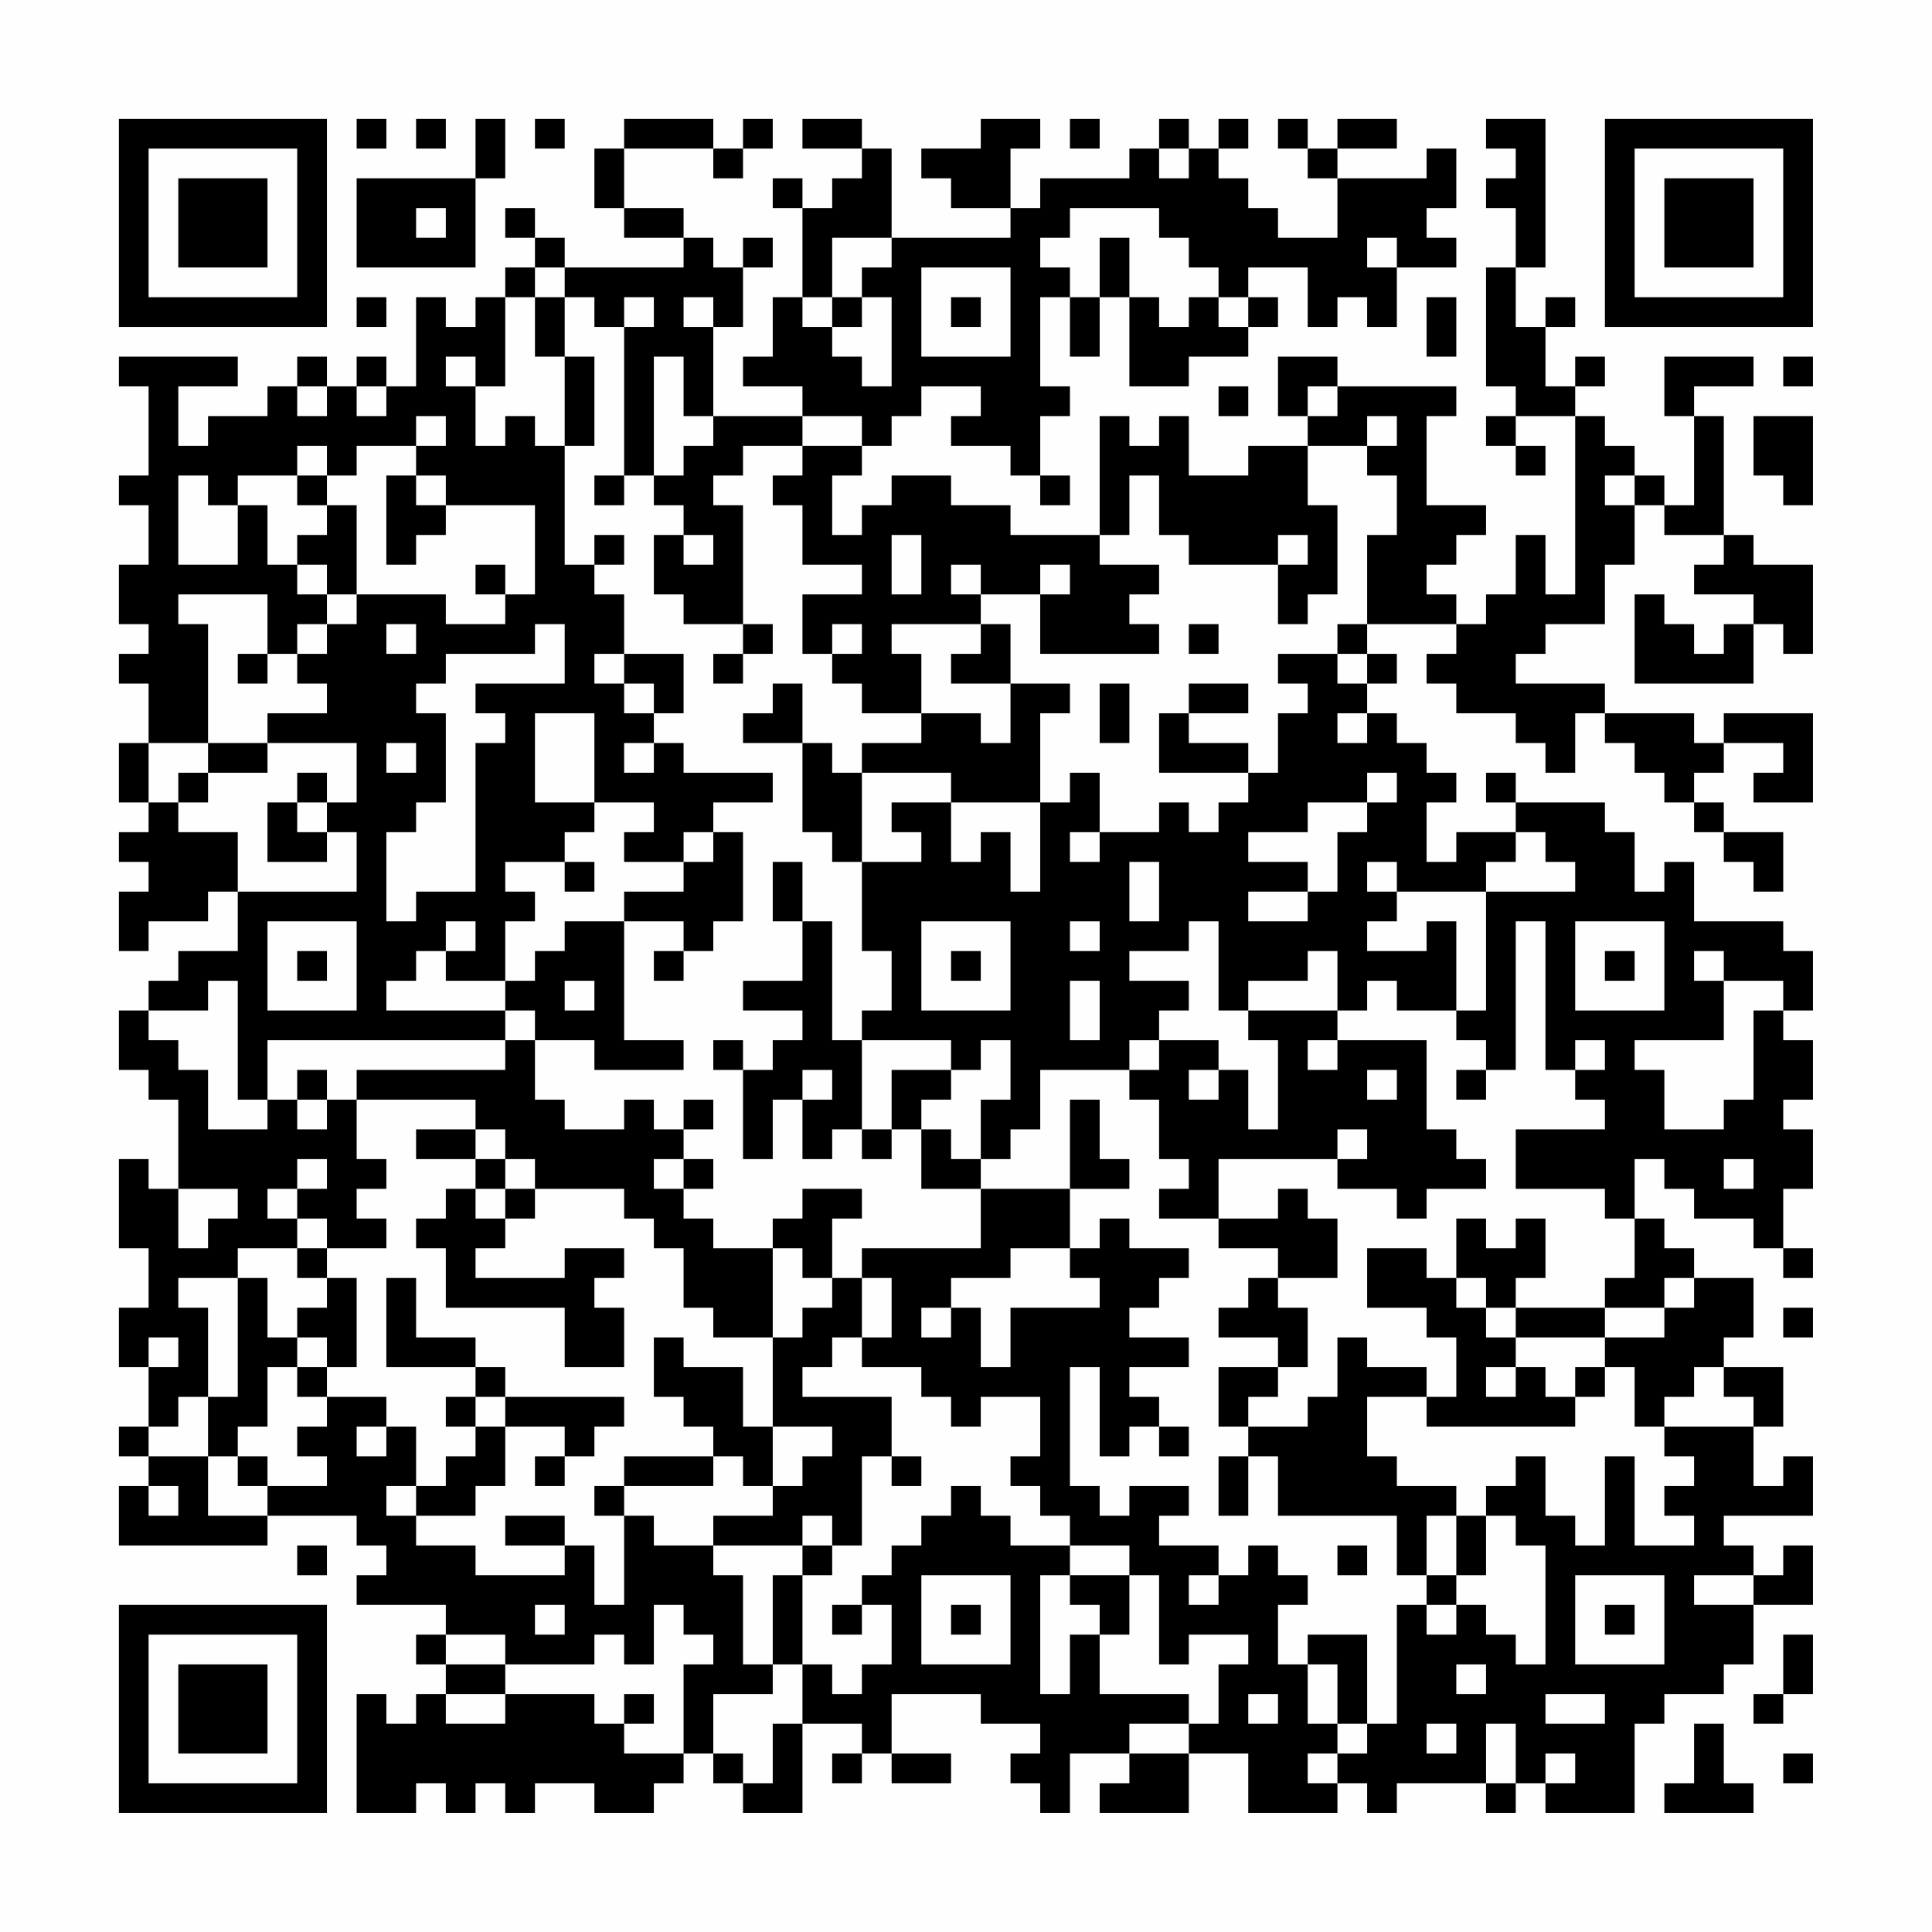 <?xml version="1.0" encoding="UTF-8"?>
<svg xmlns="http://www.w3.org/2000/svg" version="1.1" width="300" height="300" viewBox="0 0 300 300"><rect x="0" y="0" width="300" height="300" fill="#fefefe"/><g transform="scale(4.615)"><g transform="translate(4,4)"><path fill-rule="evenodd" d="M8 0L8 1L9 1L9 0ZM10 0L10 1L11 1L11 0ZM12 0L12 2L8 2L8 5L12 5L12 2L13 2L13 0ZM14 0L14 1L15 1L15 0ZM17 0L17 1L16 1L16 3L17 3L17 4L19 4L19 5L15 5L15 4L14 4L14 3L13 3L13 4L14 4L14 5L13 5L13 6L12 6L12 7L11 7L11 6L10 6L10 9L9 9L9 8L8 8L8 9L7 9L7 8L6 8L6 9L5 9L5 10L3 10L3 11L2 11L2 9L4 9L4 8L0 8L0 9L1 9L1 12L0 12L0 13L1 13L1 15L0 15L0 17L1 17L1 18L0 18L0 19L1 19L1 21L0 21L0 23L1 23L1 24L0 24L0 25L1 25L1 26L0 26L0 28L1 28L1 27L3 27L3 26L4 26L4 28L2 28L2 29L1 29L1 30L0 30L0 32L1 32L1 33L2 33L2 36L1 36L1 35L0 35L0 38L1 38L1 40L0 40L0 42L1 42L1 44L0 44L0 45L1 45L1 46L0 46L0 48L5 48L5 47L8 47L8 48L9 48L9 49L8 49L8 50L11 50L11 51L10 51L10 52L11 52L11 53L10 53L10 54L9 54L9 53L8 53L8 57L10 57L10 56L11 56L11 57L12 57L12 56L13 56L13 57L14 57L14 56L16 56L16 57L18 57L18 56L19 56L19 55L20 55L20 56L21 56L21 57L23 57L23 54L25 54L25 55L24 55L24 56L25 56L25 55L26 55L26 56L28 56L28 55L26 55L26 53L29 53L29 54L31 54L31 55L30 55L30 56L31 56L31 57L32 57L32 55L34 55L34 56L33 56L33 57L36 57L36 55L38 55L38 57L41 57L41 56L42 56L42 57L43 57L43 56L46 56L46 57L47 57L47 56L48 56L48 57L51 57L51 54L52 54L52 53L54 53L54 52L55 52L55 50L57 50L57 48L56 48L56 49L55 49L55 48L54 48L54 47L57 47L57 45L56 45L56 46L55 46L55 44L56 44L56 42L54 42L54 41L55 41L55 39L53 39L53 38L52 38L52 37L51 37L51 35L52 35L52 36L53 36L53 37L55 37L55 38L56 38L56 39L57 39L57 38L56 38L56 36L57 36L57 34L56 34L56 33L57 33L57 31L56 31L56 30L57 30L57 28L56 28L56 27L53 27L53 25L52 25L52 26L51 26L51 24L50 24L50 23L47 23L47 22L46 22L46 23L47 23L47 24L45 24L45 25L44 25L44 23L45 23L45 22L44 22L44 21L43 21L43 20L42 20L42 19L43 19L43 18L42 18L42 17L45 17L45 18L44 18L44 19L45 19L45 20L47 20L47 21L48 21L48 22L49 22L49 20L50 20L50 21L51 21L51 22L52 22L52 23L53 23L53 24L54 24L54 25L55 25L55 26L56 26L56 24L54 24L54 23L53 23L53 22L54 22L54 21L56 21L56 22L55 22L55 23L57 23L57 20L54 20L54 21L53 21L53 20L50 20L50 19L47 19L47 18L48 18L48 17L50 17L50 15L51 15L51 13L52 13L52 14L54 14L54 15L53 15L53 16L55 16L55 17L54 17L54 18L53 18L53 17L52 17L52 16L51 16L51 19L55 19L55 17L56 17L56 18L57 18L57 15L55 15L55 14L54 14L54 10L53 10L53 9L55 9L55 8L52 8L52 10L53 10L53 13L52 13L52 12L51 12L51 11L50 11L50 10L49 10L49 9L50 9L50 8L49 8L49 9L48 9L48 7L49 7L49 6L48 6L48 7L47 7L47 5L48 5L48 0L46 0L46 1L47 1L47 2L46 2L46 3L47 3L47 5L46 5L46 9L47 9L47 10L46 10L46 11L47 11L47 12L48 12L48 11L47 11L47 10L49 10L49 16L48 16L48 14L47 14L47 16L46 16L46 17L45 17L45 16L44 16L44 15L45 15L45 14L46 14L46 13L44 13L44 10L45 10L45 9L41 9L41 8L39 8L39 10L40 10L40 11L38 11L38 12L36 12L36 10L35 10L35 11L34 11L34 10L33 10L33 14L30 14L30 13L28 13L28 12L26 12L26 13L25 13L25 14L24 14L24 12L25 12L25 11L26 11L26 10L27 10L27 9L29 9L29 10L28 10L28 11L30 11L30 12L31 12L31 13L32 13L32 12L31 12L31 10L32 10L32 9L31 9L31 6L32 6L32 8L33 8L33 6L34 6L34 9L36 9L36 8L38 8L38 7L39 7L39 6L38 6L38 5L40 5L40 7L41 7L41 6L42 6L42 7L43 7L43 5L45 5L45 4L44 4L44 3L45 3L45 1L44 1L44 2L41 2L41 1L43 1L43 0L41 0L41 1L40 1L40 0L39 0L39 1L40 1L40 2L41 2L41 4L39 4L39 3L38 3L38 2L37 2L37 1L38 1L38 0L37 0L37 1L36 1L36 0L35 0L35 1L34 1L34 2L31 2L31 3L30 3L30 1L31 1L31 0L29 0L29 1L27 1L27 2L28 2L28 3L30 3L30 4L26 4L26 1L25 1L25 0L23 0L23 1L25 1L25 2L24 2L24 3L23 3L23 2L22 2L22 3L23 3L23 6L22 6L22 8L21 8L21 9L23 9L23 10L20 10L20 7L21 7L21 5L22 5L22 4L21 4L21 5L20 5L20 4L19 4L19 3L17 3L17 1L20 1L20 2L21 2L21 1L22 1L22 0L21 0L21 1L20 1L20 0ZM32 0L32 1L33 1L33 0ZM35 1L35 2L36 2L36 1ZM10 3L10 4L11 4L11 3ZM32 3L32 4L31 4L31 5L32 5L32 6L33 6L33 4L34 4L34 6L35 6L35 7L36 7L36 6L37 6L37 7L38 7L38 6L37 6L37 5L36 5L36 4L35 4L35 3ZM24 4L24 6L23 6L23 7L24 7L24 8L25 8L25 9L26 9L26 6L25 6L25 5L26 5L26 4ZM42 4L42 5L43 5L43 4ZM14 5L14 6L13 6L13 9L12 9L12 8L11 8L11 9L12 9L12 11L13 11L13 10L14 10L14 11L15 11L15 15L16 15L16 16L17 16L17 18L16 18L16 19L17 19L17 20L18 20L18 21L17 21L17 22L18 22L18 21L19 21L19 22L22 22L22 23L20 23L20 24L19 24L19 25L17 25L17 24L18 24L18 23L16 23L16 20L14 20L14 23L16 23L16 24L15 24L15 25L13 25L13 26L14 26L14 27L13 27L13 29L11 29L11 28L12 28L12 27L11 27L11 28L10 28L10 29L9 29L9 30L13 30L13 31L5 31L5 33L4 33L4 29L3 29L3 30L1 30L1 31L2 31L2 32L3 32L3 34L5 34L5 33L6 33L6 34L7 34L7 33L8 33L8 35L9 35L9 36L8 36L8 37L9 37L9 38L7 38L7 37L6 37L6 36L7 36L7 35L6 35L6 36L5 36L5 37L6 37L6 38L4 38L4 39L2 39L2 40L3 40L3 43L2 43L2 44L1 44L1 45L3 45L3 47L5 47L5 46L7 46L7 45L6 45L6 44L7 44L7 43L9 43L9 44L8 44L8 45L9 45L9 44L10 44L10 46L9 46L9 47L10 47L10 48L12 48L12 49L15 49L15 48L16 48L16 50L17 50L17 47L18 47L18 48L20 48L20 49L21 49L21 52L22 52L22 53L20 53L20 55L21 55L21 56L22 56L22 54L23 54L23 52L24 52L24 53L25 53L25 52L26 52L26 50L25 50L25 49L26 49L26 48L27 48L27 47L28 47L28 46L29 46L29 47L30 47L30 48L32 48L32 49L31 49L31 53L32 53L32 51L33 51L33 53L36 53L36 54L34 54L34 55L36 55L36 54L37 54L37 52L38 52L38 51L36 51L36 52L35 52L35 49L34 49L34 48L32 48L32 47L31 47L31 46L30 46L30 45L31 45L31 43L29 43L29 44L28 44L28 43L27 43L27 42L25 42L25 41L26 41L26 39L25 39L25 38L29 38L29 36L32 36L32 38L30 38L30 39L28 39L28 40L27 40L27 41L28 41L28 40L29 40L29 42L30 42L30 40L33 40L33 39L32 39L32 38L33 38L33 37L34 37L34 38L36 38L36 39L35 39L35 40L34 40L34 41L36 41L36 42L34 42L34 43L35 43L35 44L34 44L34 45L33 45L33 42L32 42L32 46L33 46L33 47L34 47L34 46L36 46L36 47L35 47L35 48L37 48L37 49L36 49L36 50L37 50L37 49L38 49L38 48L39 48L39 49L40 49L40 50L39 50L39 52L40 52L40 54L41 54L41 55L40 55L40 56L41 56L41 55L42 55L42 54L43 54L43 50L44 50L44 51L45 51L45 50L46 50L46 51L47 51L47 52L48 52L48 48L47 48L47 47L46 47L46 46L47 46L47 45L48 45L48 47L49 47L49 48L50 48L50 45L51 45L51 48L53 48L53 47L52 47L52 46L53 46L53 45L52 45L52 44L55 44L55 43L54 43L54 42L53 42L53 43L52 43L52 44L51 44L51 42L50 42L50 41L52 41L52 40L53 40L53 39L52 39L52 40L50 40L50 39L51 39L51 37L50 37L50 36L47 36L47 34L50 34L50 33L49 33L49 32L50 32L50 31L49 31L49 32L48 32L48 27L47 27L47 32L46 32L46 31L45 31L45 30L46 30L46 26L49 26L49 25L48 25L48 24L47 24L47 25L46 25L46 26L43 26L43 25L42 25L42 26L43 26L43 27L42 27L42 28L44 28L44 27L45 27L45 30L43 30L43 29L42 29L42 30L41 30L41 28L40 28L40 29L38 29L38 30L37 30L37 27L36 27L36 28L34 28L34 29L36 29L36 30L35 30L35 31L34 31L34 32L31 32L31 34L30 34L30 35L29 35L29 33L30 33L30 31L29 31L29 32L28 32L28 31L25 31L25 30L26 30L26 28L25 28L25 25L27 25L27 24L26 24L26 23L28 23L28 25L29 25L29 24L30 24L30 26L31 26L31 23L32 23L32 22L33 22L33 24L32 24L32 25L33 25L33 24L35 24L35 23L36 23L36 24L37 24L37 23L38 23L38 22L39 22L39 20L40 20L40 19L39 19L39 18L41 18L41 19L42 19L42 18L41 18L41 17L42 17L42 14L43 14L43 12L42 12L42 11L43 11L43 10L42 10L42 11L40 11L40 13L41 13L41 16L40 16L40 17L39 17L39 15L40 15L40 14L39 14L39 15L36 15L36 14L35 14L35 12L34 12L34 14L33 14L33 15L35 15L35 16L34 16L34 17L35 17L35 18L31 18L31 16L32 16L32 15L31 15L31 16L29 16L29 15L28 15L28 16L29 16L29 17L26 17L26 18L27 18L27 20L25 20L25 19L24 19L24 18L25 18L25 17L24 17L24 18L23 18L23 16L25 16L25 15L23 15L23 13L22 13L22 12L23 12L23 11L25 11L25 10L23 10L23 11L21 11L21 12L20 12L20 13L21 13L21 17L19 17L19 16L18 16L18 14L19 14L19 15L20 15L20 14L19 14L19 13L18 13L18 12L19 12L19 11L20 11L20 10L19 10L19 8L18 8L18 12L17 12L17 7L18 7L18 6L17 6L17 7L16 7L16 6L15 6L15 5ZM27 5L27 8L30 8L30 5ZM8 6L8 7L9 7L9 6ZM14 6L14 8L15 8L15 11L16 11L16 8L15 8L15 6ZM19 6L19 7L20 7L20 6ZM24 6L24 7L25 7L25 6ZM28 6L28 7L29 7L29 6ZM44 6L44 8L45 8L45 6ZM56 8L56 9L57 9L57 8ZM6 9L6 10L7 10L7 9ZM8 9L8 10L9 10L9 9ZM37 9L37 10L38 10L38 9ZM40 9L40 10L41 10L41 9ZM10 10L10 11L8 11L8 12L7 12L7 11L6 11L6 12L4 12L4 13L3 13L3 12L2 12L2 15L4 15L4 13L5 13L5 15L6 15L6 16L7 16L7 17L6 17L6 18L5 18L5 16L2 16L2 17L3 17L3 21L1 21L1 23L2 23L2 24L4 24L4 26L8 26L8 24L7 24L7 23L8 23L8 21L5 21L5 20L7 20L7 19L6 19L6 18L7 18L7 17L8 17L8 16L11 16L11 17L13 17L13 16L14 16L14 13L11 13L11 12L10 12L10 11L11 11L11 10ZM55 10L55 12L56 12L56 13L57 13L57 10ZM6 12L6 13L7 13L7 14L6 14L6 15L7 15L7 16L8 16L8 13L7 13L7 12ZM9 12L9 15L10 15L10 14L11 14L11 13L10 13L10 12ZM16 12L16 13L17 13L17 12ZM50 12L50 13L51 13L51 12ZM16 14L16 15L17 15L17 14ZM26 14L26 16L27 16L27 14ZM12 15L12 16L13 16L13 15ZM9 17L9 18L10 18L10 17ZM14 17L14 18L11 18L11 19L10 19L10 20L11 20L11 23L10 23L10 24L9 24L9 27L10 27L10 26L12 26L12 21L13 21L13 20L12 20L12 19L15 19L15 17ZM21 17L21 18L20 18L20 19L21 19L21 18L22 18L22 17ZM29 17L29 18L28 18L28 19L30 19L30 21L29 21L29 20L27 20L27 21L25 21L25 22L24 22L24 21L23 21L23 19L22 19L22 20L21 20L21 21L23 21L23 24L24 24L24 25L25 25L25 22L28 22L28 23L31 23L31 20L32 20L32 19L30 19L30 17ZM36 17L36 18L37 18L37 17ZM4 18L4 19L5 19L5 18ZM17 18L17 19L18 19L18 20L19 20L19 18ZM33 19L33 21L34 21L34 19ZM36 19L36 20L35 20L35 22L38 22L38 21L36 21L36 20L38 20L38 19ZM41 20L41 21L42 21L42 20ZM3 21L3 22L2 22L2 23L3 23L3 22L5 22L5 21ZM9 21L9 22L10 22L10 21ZM6 22L6 23L5 23L5 25L7 25L7 24L6 24L6 23L7 23L7 22ZM42 22L42 23L40 23L40 24L38 24L38 25L40 25L40 26L38 26L38 27L40 27L40 26L41 26L41 24L42 24L42 23L43 23L43 22ZM20 24L20 25L19 25L19 26L17 26L17 27L15 27L15 28L14 28L14 29L13 29L13 30L14 30L14 31L13 31L13 32L8 32L8 33L12 33L12 34L10 34L10 35L12 35L12 36L11 36L11 37L10 37L10 38L11 38L11 40L15 40L15 42L17 42L17 40L16 40L16 39L17 39L17 38L15 38L15 39L12 39L12 38L13 38L13 37L14 37L14 36L17 36L17 37L18 37L18 38L19 38L19 40L20 40L20 41L22 41L22 44L21 44L21 42L19 42L19 41L18 41L18 43L19 43L19 44L20 44L20 45L17 45L17 46L16 46L16 47L17 47L17 46L20 46L20 45L21 45L21 46L22 46L22 47L20 47L20 48L23 48L23 49L22 49L22 52L23 52L23 49L24 49L24 48L25 48L25 45L26 45L26 46L27 46L27 45L26 45L26 43L23 43L23 42L24 42L24 41L25 41L25 39L24 39L24 37L25 37L25 36L23 36L23 37L22 37L22 38L20 38L20 37L19 37L19 36L20 36L20 35L19 35L19 34L20 34L20 33L19 33L19 34L18 34L18 33L17 33L17 34L15 34L15 33L14 33L14 31L16 31L16 32L19 32L19 31L17 31L17 27L19 27L19 28L18 28L18 29L19 29L19 28L20 28L20 27L21 27L21 24ZM15 25L15 26L16 26L16 25ZM22 25L22 27L23 27L23 29L21 29L21 30L23 30L23 31L22 31L22 32L21 32L21 31L20 31L20 32L21 32L21 35L22 35L22 33L23 33L23 35L24 35L24 34L25 34L25 35L26 35L26 34L27 34L27 36L29 36L29 35L28 35L28 34L27 34L27 33L28 33L28 32L26 32L26 34L25 34L25 31L24 31L24 27L23 27L23 25ZM34 25L34 27L35 27L35 25ZM5 27L5 30L8 30L8 27ZM27 27L27 30L30 30L30 27ZM32 27L32 28L33 28L33 27ZM49 27L49 30L52 30L52 27ZM6 28L6 29L7 29L7 28ZM28 28L28 29L29 29L29 28ZM50 28L50 29L51 29L51 28ZM53 28L53 29L54 29L54 31L51 31L51 32L52 32L52 34L54 34L54 33L55 33L55 30L56 30L56 29L54 29L54 28ZM15 29L15 30L16 30L16 29ZM32 29L32 31L33 31L33 29ZM38 30L38 31L39 31L39 34L38 34L38 32L37 32L37 31L35 31L35 32L34 32L34 33L35 33L35 35L36 35L36 36L35 36L35 37L37 37L37 38L39 38L39 39L38 39L38 40L37 40L37 41L39 41L39 42L37 42L37 44L38 44L38 45L37 45L37 47L38 47L38 45L39 45L39 47L43 47L43 49L44 49L44 50L45 50L45 49L46 49L46 47L45 47L45 46L43 46L43 45L42 45L42 43L44 43L44 44L49 44L49 43L50 43L50 42L49 42L49 43L48 43L48 42L47 42L47 41L50 41L50 40L47 40L47 39L48 39L48 37L47 37L47 38L46 38L46 37L45 37L45 39L44 39L44 38L42 38L42 40L44 40L44 41L45 41L45 43L44 43L44 42L42 42L42 41L41 41L41 43L40 43L40 44L38 44L38 43L39 43L39 42L40 42L40 40L39 40L39 39L41 39L41 37L40 37L40 36L39 36L39 37L37 37L37 35L41 35L41 36L43 36L43 37L44 37L44 36L46 36L46 35L45 35L45 34L44 34L44 31L41 31L41 30ZM40 31L40 32L41 32L41 31ZM6 32L6 33L7 33L7 32ZM23 32L23 33L24 33L24 32ZM36 32L36 33L37 33L37 32ZM42 32L42 33L43 33L43 32ZM45 32L45 33L46 33L46 32ZM32 33L32 36L34 36L34 35L33 35L33 33ZM12 34L12 35L13 35L13 36L12 36L12 37L13 37L13 36L14 36L14 35L13 35L13 34ZM41 34L41 35L42 35L42 34ZM18 35L18 36L19 36L19 35ZM54 35L54 36L55 36L55 35ZM2 36L2 38L3 38L3 37L4 37L4 36ZM6 38L6 39L7 39L7 40L6 40L6 41L5 41L5 39L4 39L4 43L3 43L3 45L4 45L4 46L5 46L5 45L4 45L4 44L5 44L5 42L6 42L6 43L7 43L7 42L8 42L8 39L7 39L7 38ZM22 38L22 41L23 41L23 40L24 40L24 39L23 39L23 38ZM9 39L9 42L12 42L12 43L11 43L11 44L12 44L12 45L11 45L11 46L10 46L10 47L12 47L12 46L13 46L13 44L15 44L15 45L14 45L14 46L15 46L15 45L16 45L16 44L17 44L17 43L13 43L13 42L12 42L12 41L10 41L10 39ZM45 39L45 40L46 40L46 41L47 41L47 40L46 40L46 39ZM56 40L56 41L57 41L57 40ZM1 41L1 42L2 42L2 41ZM6 41L6 42L7 42L7 41ZM46 42L46 43L47 43L47 42ZM12 43L12 44L13 44L13 43ZM22 44L22 46L23 46L23 45L24 45L24 44ZM35 44L35 45L36 45L36 44ZM1 46L1 47L2 47L2 46ZM13 47L13 48L15 48L15 47ZM23 47L23 48L24 48L24 47ZM44 47L44 49L45 49L45 47ZM6 48L6 49L7 49L7 48ZM41 48L41 49L42 49L42 48ZM27 49L27 52L30 52L30 49ZM32 49L32 50L33 50L33 51L34 51L34 49ZM49 49L49 52L52 52L52 49ZM53 49L53 50L55 50L55 49ZM14 50L14 51L15 51L15 50ZM18 50L18 52L17 52L17 51L16 51L16 52L13 52L13 51L11 51L11 52L13 52L13 53L11 53L11 54L13 54L13 53L16 53L16 54L17 54L17 55L19 55L19 52L20 52L20 51L19 51L19 50ZM24 50L24 51L25 51L25 50ZM28 50L28 51L29 51L29 50ZM50 50L50 51L51 51L51 50ZM40 51L40 52L41 52L41 54L42 54L42 51ZM56 51L56 53L55 53L55 54L56 54L56 53L57 53L57 51ZM45 52L45 53L46 53L46 52ZM17 53L17 54L18 54L18 53ZM38 53L38 54L39 54L39 53ZM48 53L48 54L50 54L50 53ZM44 54L44 55L45 55L45 54ZM46 54L46 56L47 56L47 54ZM53 54L53 56L52 56L52 57L55 57L55 56L54 56L54 54ZM48 55L48 56L49 56L49 55ZM56 55L56 56L57 56L57 55ZM0 0L0 7L7 7L7 0ZM1 1L1 6L6 6L6 1ZM2 2L2 5L5 5L5 2ZM50 0L50 7L57 7L57 0ZM51 1L51 6L56 6L56 1ZM52 2L52 5L55 5L55 2ZM0 50L0 57L7 57L7 50ZM1 51L1 56L6 56L6 51ZM2 52L2 55L5 55L5 52Z" fill="#000000"/></g></g></svg>

